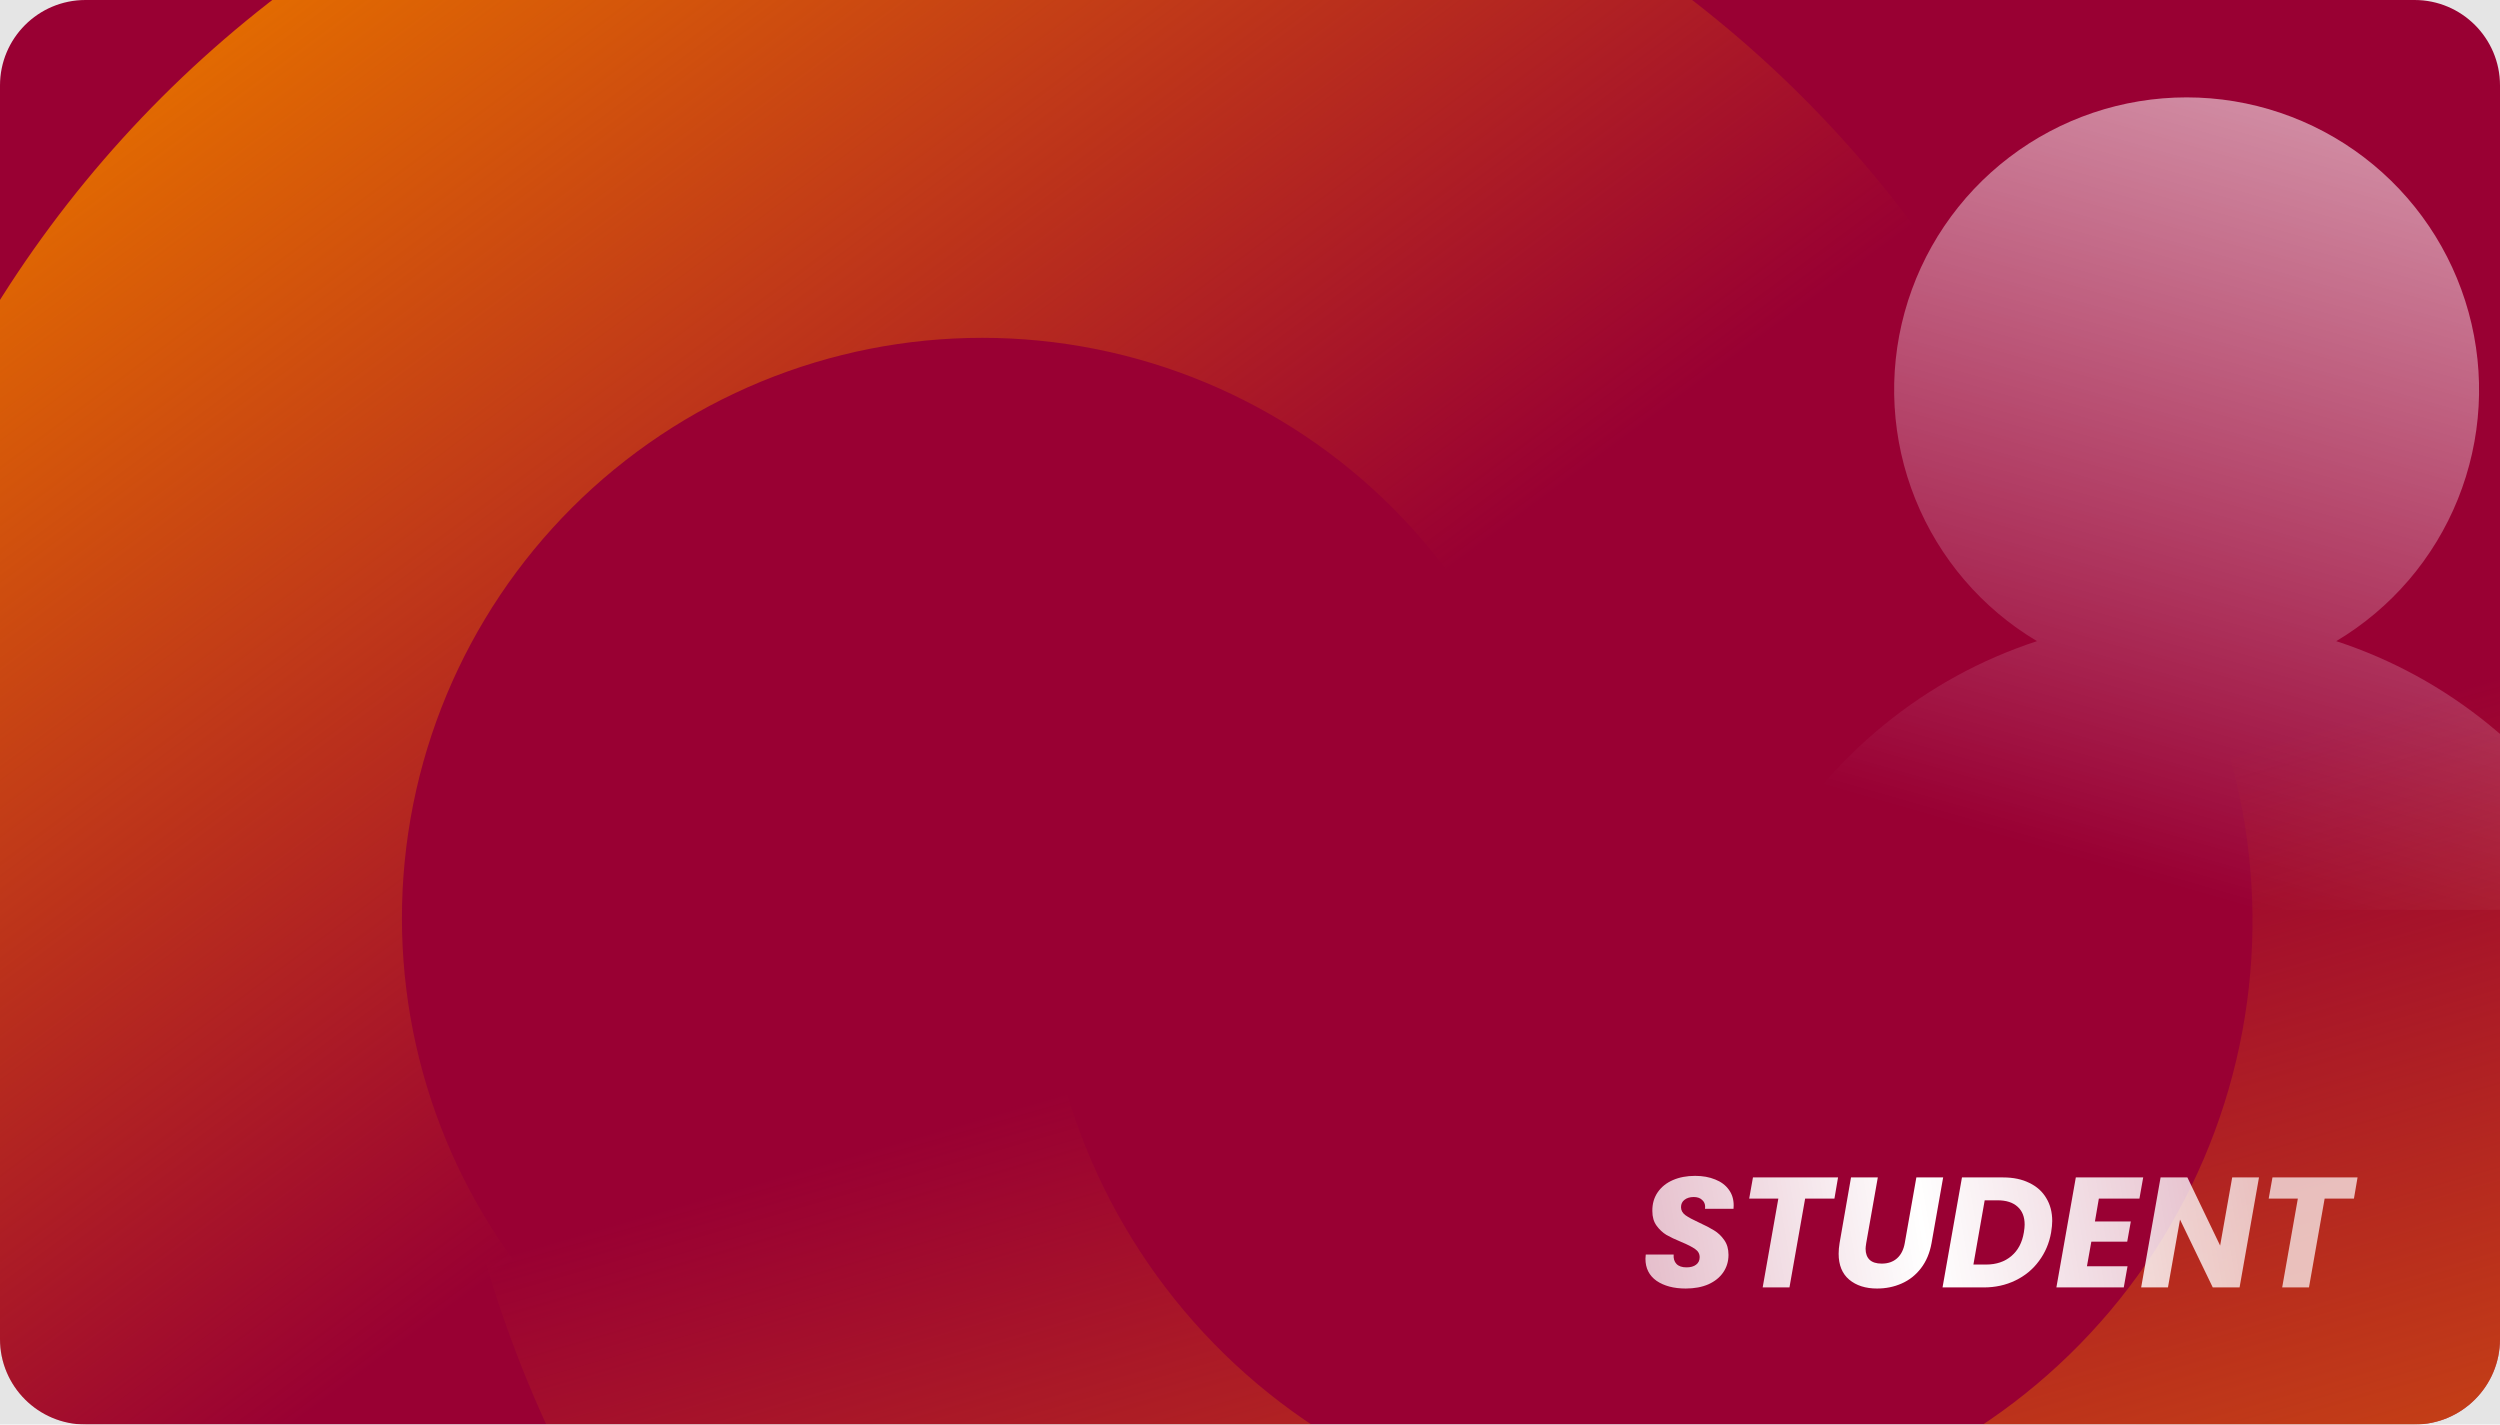 <svg width="351" height="200" viewBox="0 0 351 200" fill="none" xmlns="http://www.w3.org/2000/svg">
<rect width="351" height="200" fill="#E5E5E5"/>
<g id="Card" filter="url(#filter0_b_515_2649)">
<g clip-path="url(#clip0_515_2649)">
<path d="M0 12C0 5.373 5.373 0 12 0H339C345.627 0 351 5.373 351 12V188C351 194.627 345.627 200 339 200H12C5.373 200 0 194.627 0 188V12Z" fill="#990033"/>
<g id="Frame" opacity="0.6">
<path id="Vector" d="M365.702 125.469C365.302 126.162 364.726 126.738 364.032 127.139C363.338 127.539 362.551 127.75 361.75 127.75H252.25C251.45 127.749 250.664 127.538 249.971 127.137C249.278 126.736 248.702 126.16 248.302 125.467C247.903 124.773 247.692 123.987 247.692 123.186C247.693 122.386 247.903 121.599 248.304 120.906C256.99 105.89 270.375 95.122 285.996 90.018C278.269 85.418 272.266 78.409 268.908 70.067C265.55 61.725 265.023 52.512 267.409 43.842C269.794 35.172 274.96 27.524 282.112 22.074C289.264 16.624 298.008 13.672 307 13.672C315.993 13.672 324.736 16.624 331.889 22.074C339.041 27.524 344.206 35.172 346.592 43.842C348.977 52.512 348.45 61.725 345.093 70.067C341.735 78.409 335.732 85.418 328.005 90.018C343.626 95.122 357.011 105.89 365.697 120.906C366.098 121.599 366.31 122.386 366.311 123.187C366.312 123.988 366.102 124.775 365.702 125.469Z" fill="url(#paint0_linear_515_2649)"/>
</g>
<path id="Ellipse 60" d="M268.895 31.992C243.193 -2.749 204.742 -25.857 162.002 -32.249C119.262 -38.64 75.734 -27.792 40.992 -2.089C6.251 23.613 -16.857 62.063 -23.249 104.804C-29.64 147.544 -18.792 191.072 6.911 225.814L72.407 177.358C59.556 159.988 54.131 138.223 57.327 116.853C60.523 95.483 72.077 76.258 89.448 63.407C106.818 50.556 128.583 45.131 149.953 48.327C171.323 51.523 190.548 63.077 203.399 80.448L268.895 31.992Z" fill="url(#paint1_linear_515_2649)"/>
<path id="Ellipse 61" d="M68 176.584C80.542 219.885 109.772 256.429 149.259 278.179C188.747 299.928 235.256 305.1 278.557 292.558C321.858 280.015 358.402 250.785 380.151 211.298C401.901 171.811 407.073 125.301 394.53 82L312.898 105.646C319.169 127.297 316.583 150.551 305.708 170.295C294.834 190.039 276.561 204.654 254.911 210.925C233.261 217.196 210.006 214.61 190.262 203.735C170.519 192.861 155.904 174.589 149.632 152.938L68 176.584Z" fill="url(#paint2_linear_515_2649)"/>
<g id="CardHolder">
<g id="Frame 1321317081">
<g id="CardWord">
<g id="student">
<path d="M236.675 180.909C235.003 180.909 233.639 180.549 232.583 179.831C231.542 179.097 231.021 178.063 231.021 176.729C231.021 176.597 231.036 176.399 231.065 176.135H234.981C234.937 176.692 235.069 177.132 235.377 177.455C235.685 177.777 236.154 177.939 236.785 177.939C237.357 177.939 237.804 177.814 238.127 177.565C238.464 177.315 238.633 176.963 238.633 176.509C238.633 176.039 238.42 175.658 237.995 175.365C237.584 175.071 236.939 174.741 236.059 174.375C235.208 174.023 234.512 173.693 233.969 173.385C233.441 173.062 232.979 172.629 232.583 172.087C232.187 171.544 231.989 170.862 231.989 170.041C231.974 169.029 232.224 168.149 232.737 167.401C233.25 166.653 233.962 166.081 234.871 165.685C235.78 165.289 236.822 165.091 237.995 165.091C239.051 165.091 239.99 165.259 240.811 165.597C241.632 165.919 242.27 166.396 242.725 167.027C243.18 167.643 243.407 168.376 243.407 169.227C243.407 169.447 243.4 169.608 243.385 169.711H239.381C239.396 169.652 239.403 169.564 239.403 169.447C239.403 169.036 239.256 168.706 238.963 168.457C238.684 168.193 238.296 168.061 237.797 168.061C237.269 168.061 236.836 168.193 236.499 168.457C236.176 168.706 236.015 169.051 236.015 169.491C236.015 169.931 236.22 170.305 236.631 170.613C237.042 170.906 237.68 171.251 238.545 171.647C239.41 172.043 240.114 172.409 240.657 172.747C241.214 173.084 241.691 173.539 242.087 174.111C242.483 174.668 242.681 175.357 242.681 176.179C242.681 177.088 242.439 177.902 241.955 178.621C241.471 179.339 240.774 179.904 239.865 180.315C238.956 180.711 237.892 180.909 236.675 180.909Z" fill="url(#paint3_linear_515_2649)"/>
<path d="M258.061 165.311L257.555 168.281H253.441L251.241 180.755H247.479L249.679 168.281H245.587L246.115 165.311H258.061Z" fill="url(#paint4_linear_515_2649)"/>
<path d="M263.645 165.311L262.017 174.529C261.958 174.91 261.929 175.174 261.929 175.321C261.929 175.995 262.119 176.516 262.501 176.883C262.882 177.235 263.447 177.411 264.195 177.411C265.075 177.411 265.793 177.161 266.351 176.663C266.908 176.164 267.267 175.453 267.429 174.529L269.057 165.311H272.819L271.191 174.529C270.941 175.922 270.443 177.103 269.695 178.071C268.961 179.024 268.059 179.735 266.989 180.205C265.933 180.674 264.781 180.909 263.535 180.909C261.921 180.909 260.616 180.491 259.619 179.655C258.636 178.819 258.145 177.609 258.145 176.025C258.145 175.555 258.189 175.057 258.277 174.529L259.883 165.311H263.645Z" fill="url(#paint5_linear_515_2649)"/>
<path d="M281.246 165.311C282.669 165.311 283.894 165.567 284.92 166.081C285.962 166.579 286.754 167.291 287.296 168.215C287.854 169.124 288.132 170.195 288.132 171.427C288.132 171.852 288.081 172.387 287.978 173.033C287.714 174.543 287.142 175.885 286.262 177.059C285.397 178.232 284.29 179.141 282.94 179.787C281.606 180.432 280.132 180.755 278.518 180.755H272.732L275.46 165.311H281.246ZM278.848 177.543C280.271 177.543 281.452 177.147 282.39 176.355C283.329 175.563 283.916 174.455 284.15 173.033C284.224 172.593 284.26 172.226 284.26 171.933C284.26 170.847 283.93 170.011 283.27 169.425C282.61 168.823 281.672 168.523 280.454 168.523H278.65L277.066 177.543H278.848Z" fill="url(#paint6_linear_515_2649)"/>
<path d="M294.679 168.281L294.129 171.493H299.167L298.661 174.331H293.623L293.007 177.785H298.705L298.177 180.755H288.717L291.445 165.311H300.905L300.377 168.281H294.679Z" fill="url(#paint7_linear_515_2649)"/>
<path d="M314.435 180.755H310.673L306.075 171.229L304.381 180.755H300.619L303.347 165.311H307.109L311.707 174.881L313.401 165.311H317.163L314.435 180.755Z" fill="url(#paint8_linear_515_2649)"/>
<path d="M331 165.311L330.494 168.281H326.38L324.18 180.755H320.418L322.618 168.281H318.526L319.054 165.311H331Z" fill="url(#paint9_linear_515_2649)"/>
</g>
</g>
</g>
</g>
</g>
</g>
<defs>
<filter id="filter0_b_515_2649" x="-100" y="-100" width="551" height="400" filterUnits="userSpaceOnUse" color-interpolation-filters="sRGB">
<feFlood flood-opacity="0" result="BackgroundImageFix"/>
<feGaussianBlur in="BackgroundImageFix" stdDeviation="50"/>
<feComposite in2="SourceAlpha" operator="in" result="effect1_backgroundBlur_515_2649"/>
<feBlend mode="normal" in="SourceGraphic" in2="effect1_backgroundBlur_515_2649" result="shape"/>
</filter>
<linearGradient id="paint0_linear_515_2649" x1="340" y1="10" x2="307" y2="124.922" gradientUnits="userSpaceOnUse">
<stop stop-color="white"/>
<stop offset="1" stop-color="white" stop-opacity="0"/>
</linearGradient>
<linearGradient id="paint1_linear_515_2649" x1="40.992" y1="-2.089" x2="137.903" y2="128.903" gradientUnits="userSpaceOnUse">
<stop stop-color="#E26A01"/>
<stop offset="1" stop-color="#E26A01" stop-opacity="0"/>
</linearGradient>
<linearGradient id="paint2_linear_515_2649" x1="278.557" y1="292.558" x2="231.265" y2="129.292" gradientUnits="userSpaceOnUse">
<stop stop-color="#E26A01"/>
<stop offset="1" stop-color="#E26A01" stop-opacity="0"/>
</linearGradient>
<linearGradient id="paint3_linear_515_2649" x1="224.295" y1="180.755" x2="319.295" y2="164.755" gradientUnits="userSpaceOnUse">
<stop stop-color="white" stop-opacity="0.7"/>
<stop offset="0.481" stop-color="white"/>
<stop offset="1" stop-color="white" stop-opacity="0.7"/>
</linearGradient>
<linearGradient id="paint4_linear_515_2649" x1="224.295" y1="180.755" x2="319.295" y2="164.755" gradientUnits="userSpaceOnUse">
<stop stop-color="white" stop-opacity="0.7"/>
<stop offset="0.481" stop-color="white"/>
<stop offset="1" stop-color="white" stop-opacity="0.7"/>
</linearGradient>
<linearGradient id="paint5_linear_515_2649" x1="224.295" y1="180.755" x2="319.295" y2="164.755" gradientUnits="userSpaceOnUse">
<stop stop-color="white" stop-opacity="0.7"/>
<stop offset="0.481" stop-color="white"/>
<stop offset="1" stop-color="white" stop-opacity="0.7"/>
</linearGradient>
<linearGradient id="paint6_linear_515_2649" x1="224.295" y1="180.755" x2="319.295" y2="164.755" gradientUnits="userSpaceOnUse">
<stop stop-color="white" stop-opacity="0.7"/>
<stop offset="0.481" stop-color="white"/>
<stop offset="1" stop-color="white" stop-opacity="0.7"/>
</linearGradient>
<linearGradient id="paint7_linear_515_2649" x1="224.295" y1="180.755" x2="319.295" y2="164.755" gradientUnits="userSpaceOnUse">
<stop stop-color="white" stop-opacity="0.7"/>
<stop offset="0.481" stop-color="white"/>
<stop offset="1" stop-color="white" stop-opacity="0.7"/>
</linearGradient>
<linearGradient id="paint8_linear_515_2649" x1="224.295" y1="180.755" x2="319.295" y2="164.755" gradientUnits="userSpaceOnUse">
<stop stop-color="white" stop-opacity="0.7"/>
<stop offset="0.481" stop-color="white"/>
<stop offset="1" stop-color="white" stop-opacity="0.7"/>
</linearGradient>
<linearGradient id="paint9_linear_515_2649" x1="224.295" y1="180.755" x2="319.295" y2="164.755" gradientUnits="userSpaceOnUse">
<stop stop-color="white" stop-opacity="0.7"/>
<stop offset="0.481" stop-color="white"/>
<stop offset="1" stop-color="white" stop-opacity="0.7"/>
</linearGradient>
<clipPath id="clip0_515_2649">
<path d="M0 12C0 5.373 5.373 0 12 0H339C345.627 0 351 5.373 351 12V188C351 194.627 345.627 200 339 200H12C5.373 200 0 194.627 0 188V12Z" fill="white"/>
</clipPath>
</defs>
</svg>

